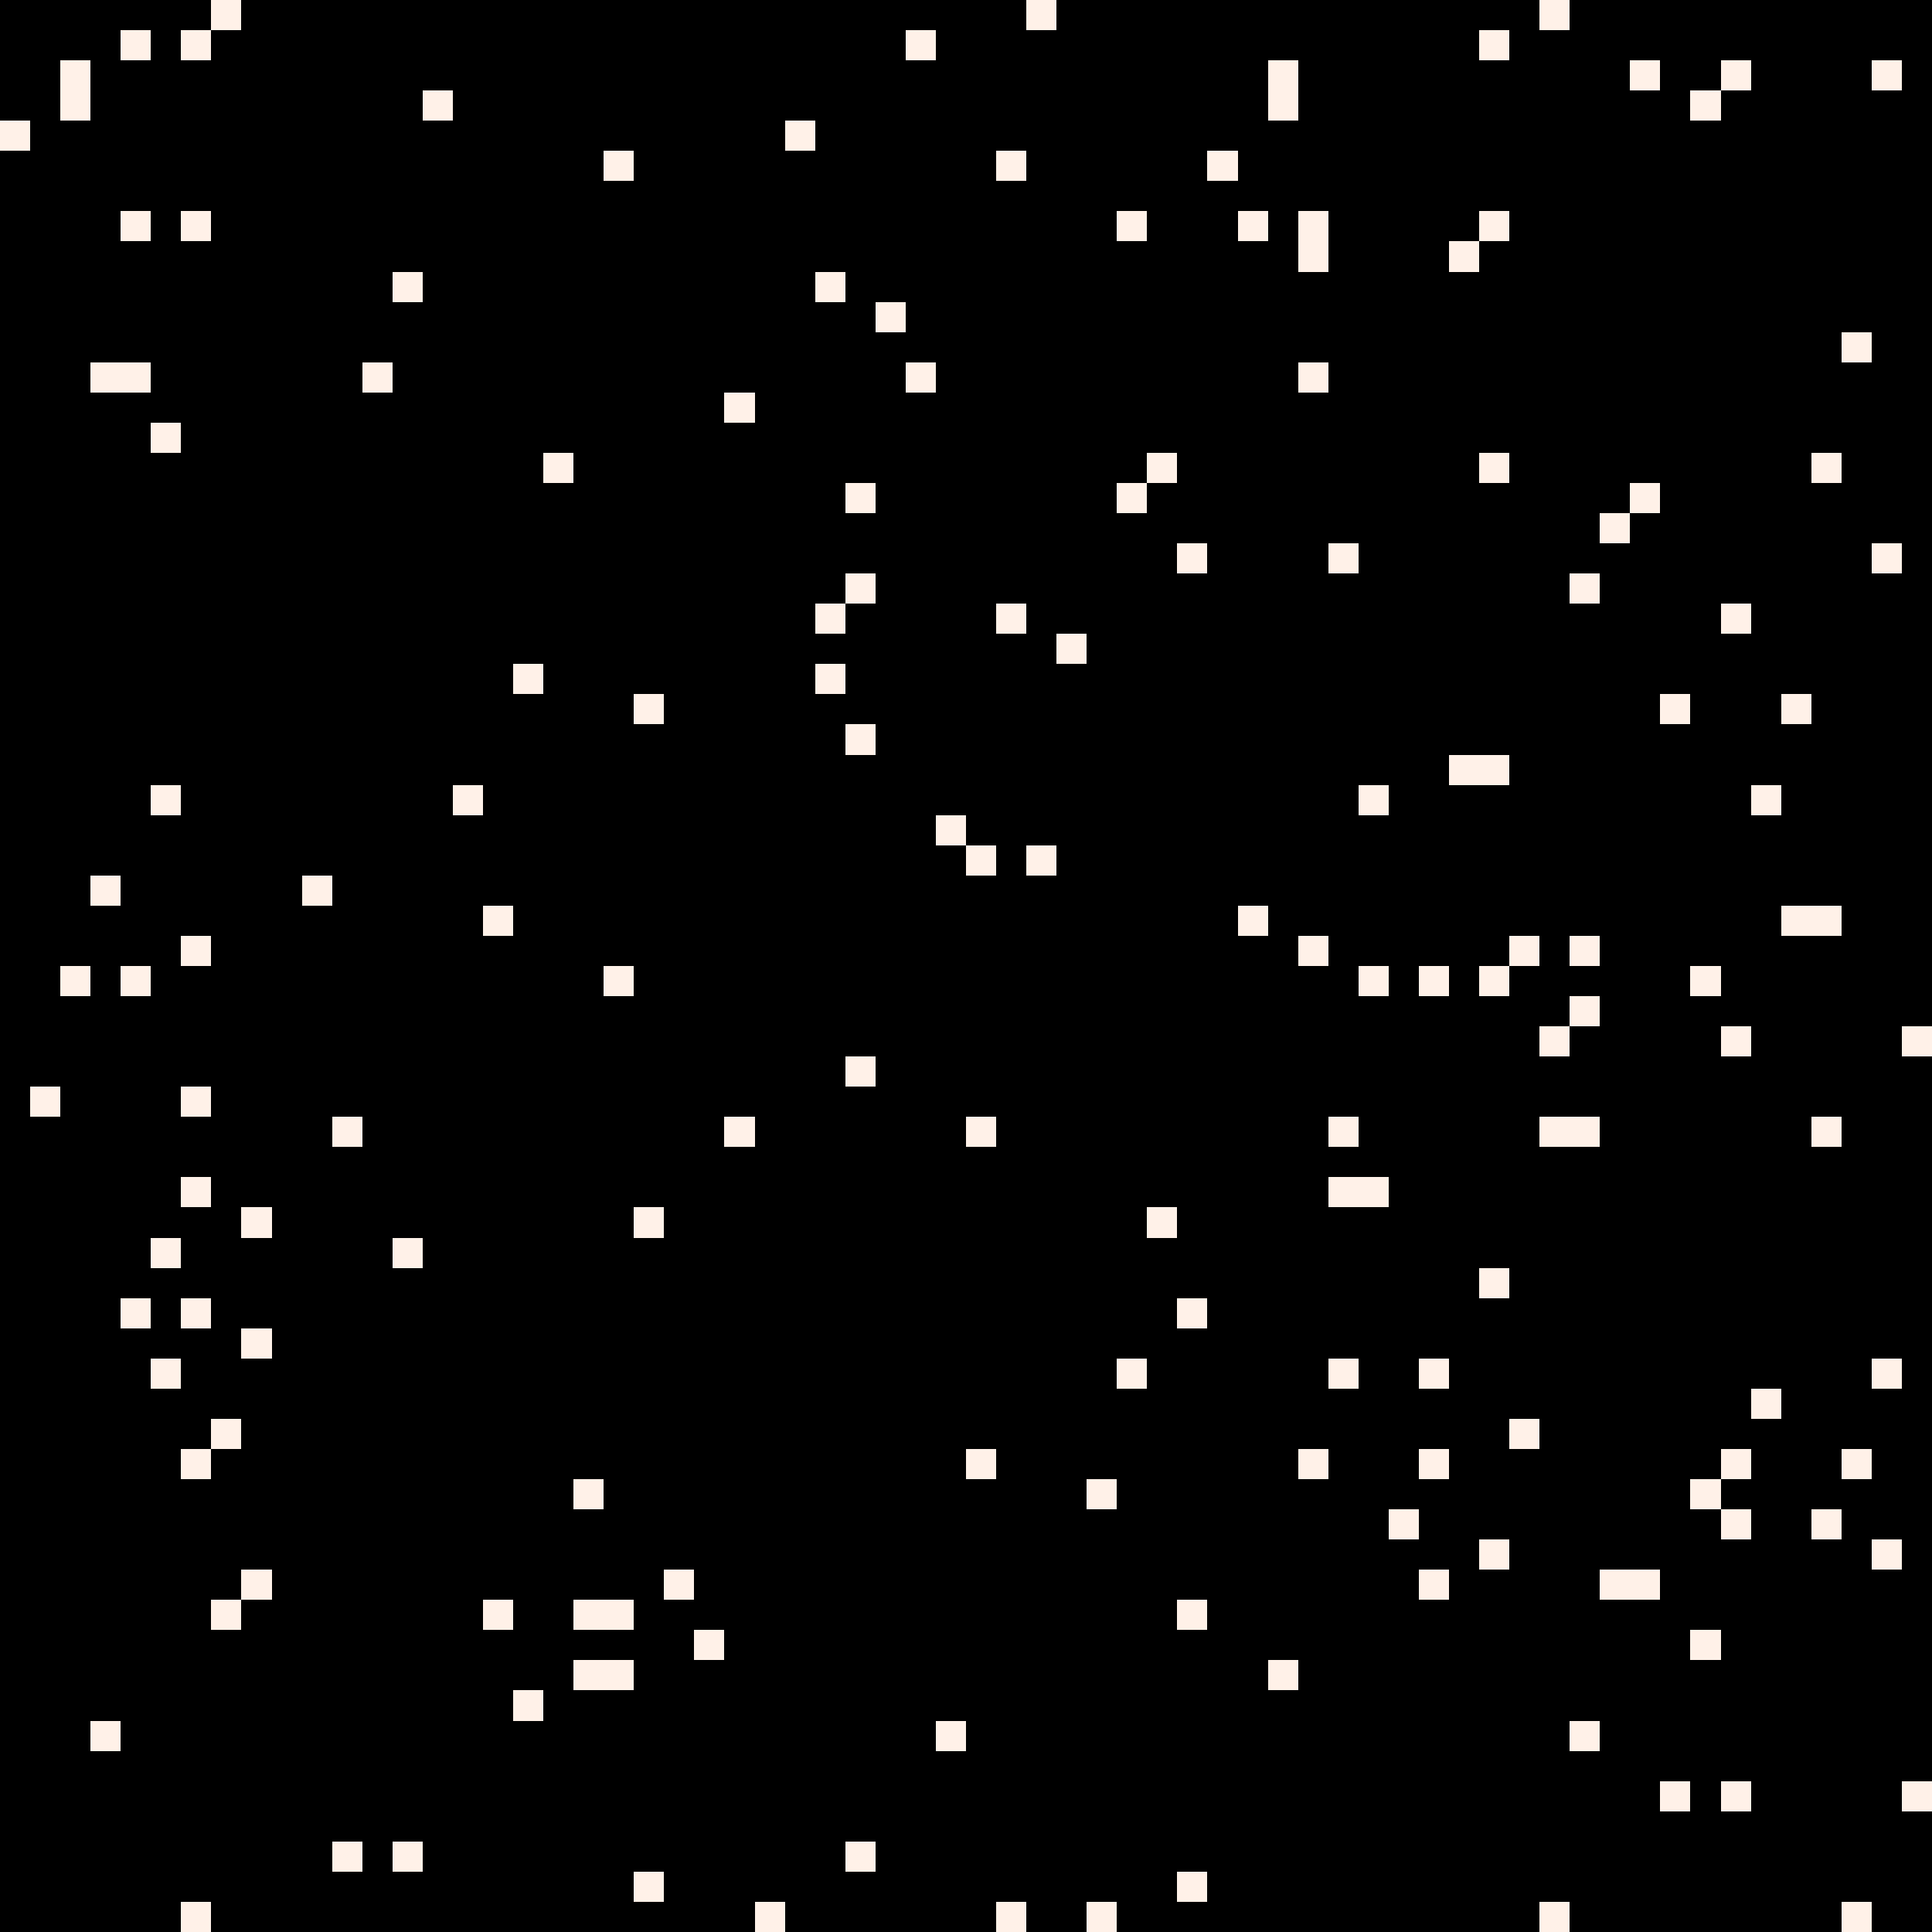 <svg width="1000" height="1000" viewBox="0 0 64 64" version="1.1" xmlns="http://www.w3.org/2000/svg" shape-rendering="crispEdges"><rect x="0" y="0" height="64" width="64" fill="#000000" /><!-- 
      baseOnly: true, 
      spacing: 2,
      excludeSq: true,
      persistFrames: 4,
      persistedFrames: 2,
    --><rect x="0" y="4" height="1" width="1" fill="#FFF1E8" /><rect x="1" y="36" height="1" width="1" fill="#FFF1E8" /><rect x="2" y="2" height="1" width="1" fill="#FFF1E8" /><rect x="2" y="3" height="1" width="1" fill="#FFF1E8" /><rect x="2" y="32" height="1" width="1" fill="#FFF1E8" /><rect x="3" y="12" height="1" width="1" fill="#FFF1E8" /><rect x="3" y="29" height="1" width="1" fill="#FFF1E8" /><rect x="3" y="57" height="1" width="1" fill="#FFF1E8" /><rect x="4" y="1" height="1" width="1" fill="#FFF1E8" /><rect x="4" y="7" height="1" width="1" fill="#FFF1E8" /><rect x="4" y="12" height="1" width="1" fill="#FFF1E8" /><rect x="4" y="32" height="1" width="1" fill="#FFF1E8" /><rect x="4" y="43" height="1" width="1" fill="#FFF1E8" /><rect x="5" y="14" height="1" width="1" fill="#FFF1E8" /><rect x="5" y="26" height="1" width="1" fill="#FFF1E8" /><rect x="5" y="41" height="1" width="1" fill="#FFF1E8" /><rect x="5" y="45" height="1" width="1" fill="#FFF1E8" /><rect x="6" y="1" height="1" width="1" fill="#FFF1E8" /><rect x="6" y="7" height="1" width="1" fill="#FFF1E8" /><rect x="6" y="31" height="1" width="1" fill="#FFF1E8" /><rect x="6" y="36" height="1" width="1" fill="#FFF1E8" /><rect x="6" y="39" height="1" width="1" fill="#FFF1E8" /><rect x="6" y="43" height="1" width="1" fill="#FFF1E8" /><rect x="6" y="48" height="1" width="1" fill="#FFF1E8" /><rect x="6" y="63" height="1" width="1" fill="#FFF1E8" /><rect x="7" y="0" height="1" width="1" fill="#FFF1E8" /><rect x="7" y="47" height="1" width="1" fill="#FFF1E8" /><rect x="7" y="53" height="1" width="1" fill="#FFF1E8" /><rect x="8" y="40" height="1" width="1" fill="#FFF1E8" /><rect x="8" y="44" height="1" width="1" fill="#FFF1E8" /><rect x="8" y="52" height="1" width="1" fill="#FFF1E8" /><rect x="10" y="29" height="1" width="1" fill="#FFF1E8" /><rect x="11" y="37" height="1" width="1" fill="#FFF1E8" /><rect x="11" y="61" height="1" width="1" fill="#FFF1E8" /><rect x="12" y="12" height="1" width="1" fill="#FFF1E8" /><rect x="13" y="9" height="1" width="1" fill="#FFF1E8" /><rect x="13" y="41" height="1" width="1" fill="#FFF1E8" /><rect x="13" y="61" height="1" width="1" fill="#FFF1E8" /><rect x="14" y="3" height="1" width="1" fill="#FFF1E8" /><rect x="15" y="26" height="1" width="1" fill="#FFF1E8" /><rect x="16" y="30" height="1" width="1" fill="#FFF1E8" /><rect x="16" y="53" height="1" width="1" fill="#FFF1E8" /><rect x="17" y="22" height="1" width="1" fill="#FFF1E8" /><rect x="17" y="56" height="1" width="1" fill="#FFF1E8" /><rect x="18" y="15" height="1" width="1" fill="#FFF1E8" /><rect x="19" y="49" height="1" width="1" fill="#FFF1E8" /><rect x="19" y="53" height="1" width="1" fill="#FFF1E8" /><rect x="19" y="55" height="1" width="1" fill="#FFF1E8" /><rect x="20" y="5" height="1" width="1" fill="#FFF1E8" /><rect x="20" y="32" height="1" width="1" fill="#FFF1E8" /><rect x="20" y="53" height="1" width="1" fill="#FFF1E8" /><rect x="20" y="55" height="1" width="1" fill="#FFF1E8" /><rect x="21" y="23" height="1" width="1" fill="#FFF1E8" /><rect x="21" y="40" height="1" width="1" fill="#FFF1E8" /><rect x="21" y="62" height="1" width="1" fill="#FFF1E8" /><rect x="22" y="52" height="1" width="1" fill="#FFF1E8" /><rect x="23" y="54" height="1" width="1" fill="#FFF1E8" /><rect x="24" y="13" height="1" width="1" fill="#FFF1E8" /><rect x="24" y="37" height="1" width="1" fill="#FFF1E8" /><rect x="25" y="63" height="1" width="1" fill="#FFF1E8" /><rect x="26" y="4" height="1" width="1" fill="#FFF1E8" /><rect x="27" y="9" height="1" width="1" fill="#FFF1E8" /><rect x="27" y="20" height="1" width="1" fill="#FFF1E8" /><rect x="27" y="22" height="1" width="1" fill="#FFF1E8" /><rect x="28" y="16" height="1" width="1" fill="#FFF1E8" /><rect x="28" y="19" height="1" width="1" fill="#FFF1E8" /><rect x="28" y="24" height="1" width="1" fill="#FFF1E8" /><rect x="28" y="35" height="1" width="1" fill="#FFF1E8" /><rect x="28" y="61" height="1" width="1" fill="#FFF1E8" /><rect x="29" y="10" height="1" width="1" fill="#FFF1E8" /><rect x="30" y="1" height="1" width="1" fill="#FFF1E8" /><rect x="30" y="12" height="1" width="1" fill="#FFF1E8" /><rect x="31" y="27" height="1" width="1" fill="#FFF1E8" /><rect x="31" y="57" height="1" width="1" fill="#FFF1E8" /><rect x="32" y="28" height="1" width="1" fill="#FFF1E8" /><rect x="32" y="37" height="1" width="1" fill="#FFF1E8" /><rect x="32" y="48" height="1" width="1" fill="#FFF1E8" /><rect x="33" y="5" height="1" width="1" fill="#FFF1E8" /><rect x="33" y="20" height="1" width="1" fill="#FFF1E8" /><rect x="33" y="63" height="1" width="1" fill="#FFF1E8" /><rect x="34" y="0" height="1" width="1" fill="#FFF1E8" /><rect x="34" y="28" height="1" width="1" fill="#FFF1E8" /><rect x="35" y="21" height="1" width="1" fill="#FFF1E8" /><rect x="36" y="49" height="1" width="1" fill="#FFF1E8" /><rect x="36" y="63" height="1" width="1" fill="#FFF1E8" /><rect x="37" y="7" height="1" width="1" fill="#FFF1E8" /><rect x="37" y="16" height="1" width="1" fill="#FFF1E8" /><rect x="37" y="45" height="1" width="1" fill="#FFF1E8" /><rect x="38" y="15" height="1" width="1" fill="#FFF1E8" /><rect x="38" y="40" height="1" width="1" fill="#FFF1E8" /><rect x="39" y="18" height="1" width="1" fill="#FFF1E8" /><rect x="39" y="43" height="1" width="1" fill="#FFF1E8" /><rect x="39" y="53" height="1" width="1" fill="#FFF1E8" /><rect x="39" y="62" height="1" width="1" fill="#FFF1E8" /><rect x="40" y="5" height="1" width="1" fill="#FFF1E8" /><rect x="41" y="7" height="1" width="1" fill="#FFF1E8" /><rect x="41" y="30" height="1" width="1" fill="#FFF1E8" /><rect x="42" y="2" height="1" width="1" fill="#FFF1E8" /><rect x="42" y="3" height="1" width="1" fill="#FFF1E8" /><rect x="42" y="55" height="1" width="1" fill="#FFF1E8" /><rect x="43" y="7" height="1" width="1" fill="#FFF1E8" /><rect x="43" y="8" height="1" width="1" fill="#FFF1E8" /><rect x="43" y="12" height="1" width="1" fill="#FFF1E8" /><rect x="43" y="31" height="1" width="1" fill="#FFF1E8" /><rect x="43" y="48" height="1" width="1" fill="#FFF1E8" /><rect x="44" y="18" height="1" width="1" fill="#FFF1E8" /><rect x="44" y="37" height="1" width="1" fill="#FFF1E8" /><rect x="44" y="39" height="1" width="1" fill="#FFF1E8" /><rect x="44" y="45" height="1" width="1" fill="#FFF1E8" /><rect x="45" y="26" height="1" width="1" fill="#FFF1E8" /><rect x="45" y="32" height="1" width="1" fill="#FFF1E8" /><rect x="45" y="39" height="1" width="1" fill="#FFF1E8" /><rect x="46" y="50" height="1" width="1" fill="#FFF1E8" /><rect x="47" y="32" height="1" width="1" fill="#FFF1E8" /><rect x="47" y="45" height="1" width="1" fill="#FFF1E8" /><rect x="47" y="48" height="1" width="1" fill="#FFF1E8" /><rect x="47" y="52" height="1" width="1" fill="#FFF1E8" /><rect x="48" y="8" height="1" width="1" fill="#FFF1E8" /><rect x="48" y="25" height="1" width="1" fill="#FFF1E8" /><rect x="49" y="1" height="1" width="1" fill="#FFF1E8" /><rect x="49" y="7" height="1" width="1" fill="#FFF1E8" /><rect x="49" y="15" height="1" width="1" fill="#FFF1E8" /><rect x="49" y="25" height="1" width="1" fill="#FFF1E8" /><rect x="49" y="32" height="1" width="1" fill="#FFF1E8" /><rect x="49" y="42" height="1" width="1" fill="#FFF1E8" /><rect x="49" y="51" height="1" width="1" fill="#FFF1E8" /><rect x="50" y="31" height="1" width="1" fill="#FFF1E8" /><rect x="50" y="47" height="1" width="1" fill="#FFF1E8" /><rect x="51" y="0" height="1" width="1" fill="#FFF1E8" /><rect x="51" y="34" height="1" width="1" fill="#FFF1E8" /><rect x="51" y="37" height="1" width="1" fill="#FFF1E8" /><rect x="51" y="63" height="1" width="1" fill="#FFF1E8" /><rect x="52" y="19" height="1" width="1" fill="#FFF1E8" /><rect x="52" y="31" height="1" width="1" fill="#FFF1E8" /><rect x="52" y="33" height="1" width="1" fill="#FFF1E8" /><rect x="52" y="37" height="1" width="1" fill="#FFF1E8" /><rect x="52" y="57" height="1" width="1" fill="#FFF1E8" /><rect x="53" y="17" height="1" width="1" fill="#FFF1E8" /><rect x="53" y="52" height="1" width="1" fill="#FFF1E8" /><rect x="54" y="2" height="1" width="1" fill="#FFF1E8" /><rect x="54" y="16" height="1" width="1" fill="#FFF1E8" /><rect x="54" y="52" height="1" width="1" fill="#FFF1E8" /><rect x="55" y="23" height="1" width="1" fill="#FFF1E8" /><rect x="55" y="59" height="1" width="1" fill="#FFF1E8" /><rect x="56" y="3" height="1" width="1" fill="#FFF1E8" /><rect x="56" y="32" height="1" width="1" fill="#FFF1E8" /><rect x="56" y="49" height="1" width="1" fill="#FFF1E8" /><rect x="56" y="54" height="1" width="1" fill="#FFF1E8" /><rect x="57" y="2" height="1" width="1" fill="#FFF1E8" /><rect x="57" y="20" height="1" width="1" fill="#FFF1E8" /><rect x="57" y="34" height="1" width="1" fill="#FFF1E8" /><rect x="57" y="48" height="1" width="1" fill="#FFF1E8" /><rect x="57" y="50" height="1" width="1" fill="#FFF1E8" /><rect x="57" y="59" height="1" width="1" fill="#FFF1E8" /><rect x="58" y="26" height="1" width="1" fill="#FFF1E8" /><rect x="58" y="46" height="1" width="1" fill="#FFF1E8" /><rect x="59" y="23" height="1" width="1" fill="#FFF1E8" /><rect x="59" y="30" height="1" width="1" fill="#FFF1E8" /><rect x="60" y="15" height="1" width="1" fill="#FFF1E8" /><rect x="60" y="30" height="1" width="1" fill="#FFF1E8" /><rect x="60" y="37" height="1" width="1" fill="#FFF1E8" /><rect x="60" y="50" height="1" width="1" fill="#FFF1E8" /><rect x="61" y="11" height="1" width="1" fill="#FFF1E8" /><rect x="61" y="48" height="1" width="1" fill="#FFF1E8" /><rect x="61" y="63" height="1" width="1" fill="#FFF1E8" /><rect x="62" y="2" height="1" width="1" fill="#FFF1E8" /><rect x="62" y="18" height="1" width="1" fill="#FFF1E8" /><rect x="62" y="45" height="1" width="1" fill="#FFF1E8" /><rect x="62" y="51" height="1" width="1" fill="#FFF1E8" /><rect x="63" y="34" height="1" width="1" fill="#FFF1E8" /><rect x="63" y="59" height="1" width="1" fill="#FFF1E8" /></svg>